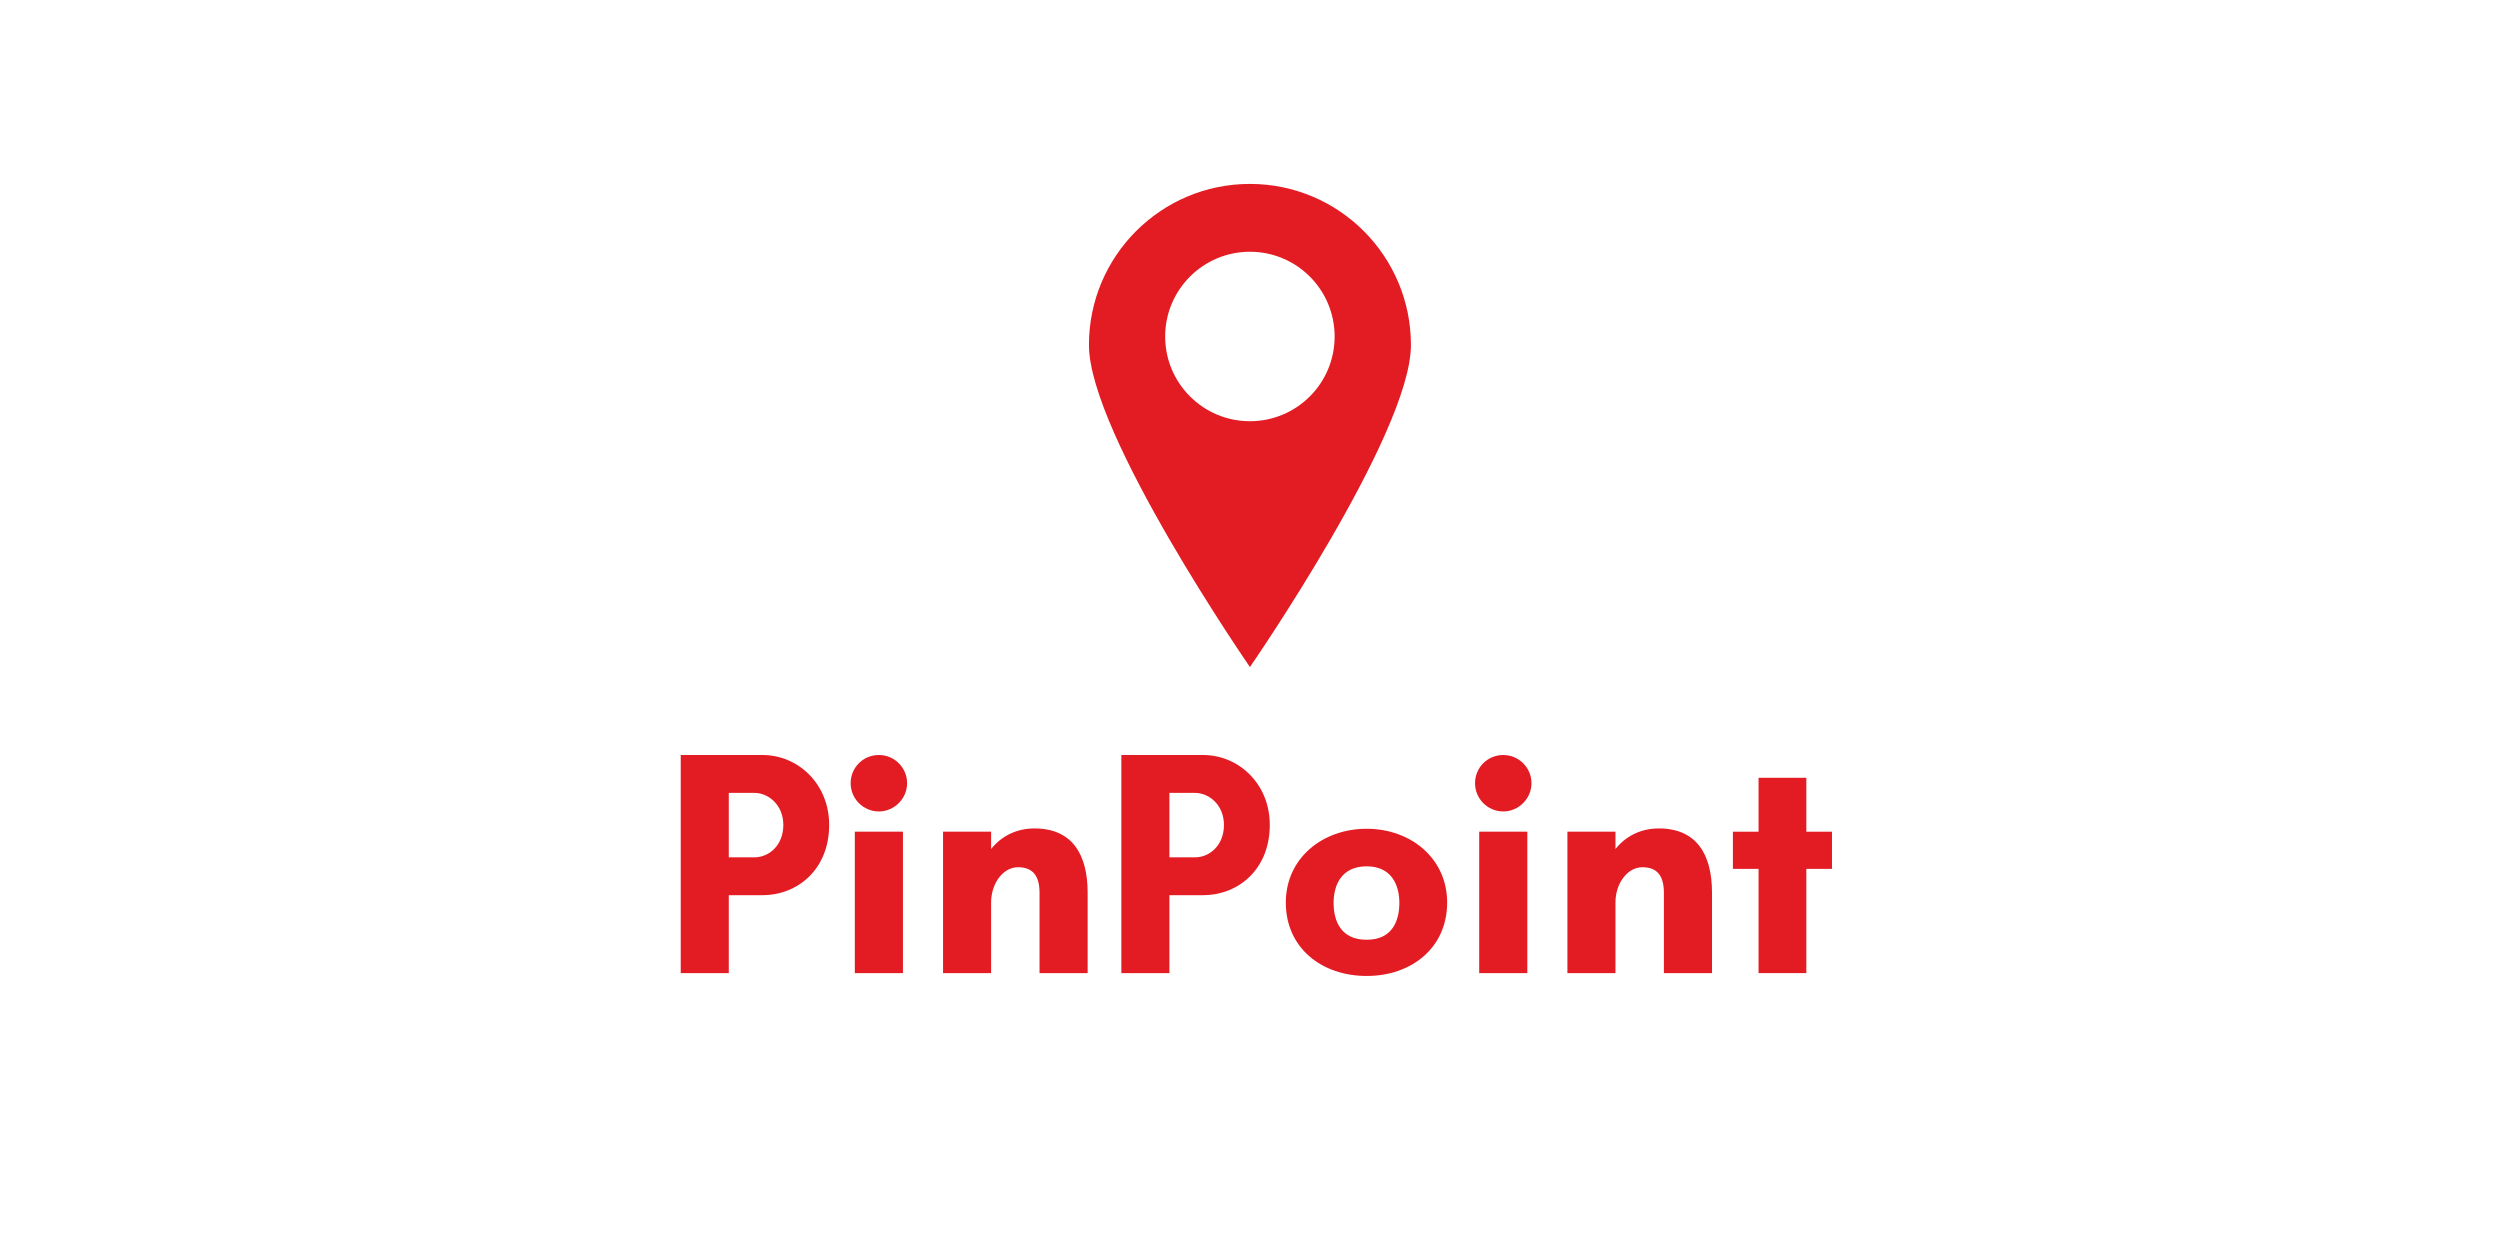 <svg xmlns="http://www.w3.org/2000/svg" xmlns:xlink="http://www.w3.org/1999/xlink" width="200" zoomAndPan="magnify" viewBox="0 0 150 75" height="100" preserveAspectRatio="xMidYMid meet" version="1.0"><defs><g/><clipPath id="6b48af7c15"><path d="M 65.34 11 L 84.84 11 L 84.84 40.117 L 65.34 40.117 Z M 65.34 11 " clip-rule="nonzero"/></clipPath></defs><g clip-path="url(#6b48af7c15)"><path fill="#e31b23" d="M 74.996 11.035 C 69.66 11.035 65.336 15.363 65.336 20.699 C 65.336 26.035 74.996 40.023 74.996 40.023 C 74.996 40.023 84.656 26.035 84.656 20.699 C 84.656 15.363 80.332 11.035 74.996 11.035 Z M 74.996 25.273 C 72.188 25.273 69.91 23 69.91 20.191 C 69.91 17.383 72.188 15.105 74.996 15.105 C 77.805 15.105 80.078 17.383 80.078 20.191 C 80.078 23 77.805 25.273 74.996 25.273 Z M 74.996 25.273 " fill-opacity="1" fill-rule="nonzero"/></g><g fill="#e31b23" fill-opacity="1"><g transform="translate(39.688, 58.386)"><g><path d="M 4.039 -4.676 L 6.062 -4.676 C 8.18 -4.676 10.062 -6.234 10.062 -8.891 C 10.062 -11.371 8.18 -13.086 6.062 -13.086 L 1.156 -13.086 L 1.156 0 L 4.039 0 Z M 5.582 -10.812 C 6.426 -10.812 7.312 -10.082 7.312 -8.891 C 7.312 -7.641 6.426 -6.945 5.582 -6.945 L 4.039 -6.945 L 4.039 -10.812 Z M 5.582 -10.812 "/></g></g></g><g fill="#e31b23" fill-opacity="1"><g transform="translate(50.039, 58.386)"><g><path d="M 1 -11.391 C 1 -10.469 1.75 -9.699 2.695 -9.699 C 3.617 -9.699 4.387 -10.469 4.387 -11.391 C 4.387 -12.336 3.617 -13.086 2.695 -13.086 C 1.75 -13.086 1 -12.336 1 -11.391 Z M 4.137 0 L 4.137 -8.484 L 1.25 -8.484 L 1.25 0 Z M 4.137 0 "/></g></g></g><g fill="#e31b23" fill-opacity="1"><g transform="translate(55.427, 58.386)"><g><path d="M 9.832 -4.812 C 9.832 -7.121 8.91 -8.68 6.637 -8.68 C 5.523 -8.68 4.617 -8.18 4.039 -7.445 L 4.039 -8.484 L 1.156 -8.484 L 1.156 0 L 4.039 0 L 4.039 -4.234 C 4.039 -5.387 4.754 -6.352 5.656 -6.352 C 6.562 -6.352 6.945 -5.812 6.945 -4.812 L 6.945 0 L 9.832 0 Z M 9.832 -4.812 "/></g></g></g><g fill="#e31b23" fill-opacity="1"><g transform="translate(66.125, 58.386)"><g><path d="M 4.039 -4.676 L 6.062 -4.676 C 8.18 -4.676 10.062 -6.234 10.062 -8.891 C 10.062 -11.371 8.18 -13.086 6.062 -13.086 L 1.156 -13.086 L 1.156 0 L 4.039 0 Z M 5.582 -10.812 C 6.426 -10.812 7.312 -10.082 7.312 -8.891 C 7.312 -7.641 6.426 -6.945 5.582 -6.945 L 4.039 -6.945 L 4.039 -10.812 Z M 5.582 -10.812 "/></g></g></g><g fill="#e31b23" fill-opacity="1"><g transform="translate(76.477, 58.386)"><g><path d="M 5.523 -2 C 3.965 -2 3.539 -3.137 3.539 -4.215 C 3.539 -5.273 4.004 -6.406 5.523 -6.406 C 7.023 -6.406 7.484 -5.273 7.484 -4.215 C 7.484 -3.137 7.062 -2 5.523 -2 Z M 5.523 -8.66 C 2.867 -8.66 0.672 -6.891 0.672 -4.234 C 0.672 -1.52 2.809 0.172 5.523 0.172 C 8.215 0.172 10.352 -1.52 10.352 -4.234 C 10.352 -6.891 8.16 -8.66 5.523 -8.66 Z M 5.523 -8.66 "/></g></g></g><g fill="#e31b23" fill-opacity="1"><g transform="translate(87.502, 58.386)"><g><path d="M 1 -11.391 C 1 -10.469 1.75 -9.699 2.695 -9.699 C 3.617 -9.699 4.387 -10.469 4.387 -11.391 C 4.387 -12.336 3.617 -13.086 2.695 -13.086 C 1.75 -13.086 1 -12.336 1 -11.391 Z M 4.137 0 L 4.137 -8.484 L 1.25 -8.484 L 1.25 0 Z M 4.137 0 "/></g></g></g><g fill="#e31b23" fill-opacity="1"><g transform="translate(92.889, 58.386)"><g><path d="M 9.832 -4.812 C 9.832 -7.121 8.91 -8.68 6.637 -8.68 C 5.523 -8.68 4.617 -8.18 4.039 -7.445 L 4.039 -8.484 L 1.156 -8.484 L 1.156 0 L 4.039 0 L 4.039 -4.234 C 4.039 -5.387 4.754 -6.352 5.656 -6.352 C 6.562 -6.352 6.945 -5.812 6.945 -4.812 L 6.945 0 L 9.832 0 Z M 9.832 -4.812 "/></g></g></g><g fill="#e31b23" fill-opacity="1"><g transform="translate(103.587, 58.386)"><g><path d="M 4.793 -6.254 L 6.332 -6.254 L 6.332 -8.484 L 4.793 -8.484 L 4.793 -11.719 L 1.926 -11.719 L 1.926 -8.484 L 0.387 -8.484 L 0.387 -6.254 L 1.926 -6.254 L 1.926 0 L 4.793 0 Z M 4.793 -6.254 "/></g></g></g></svg>
